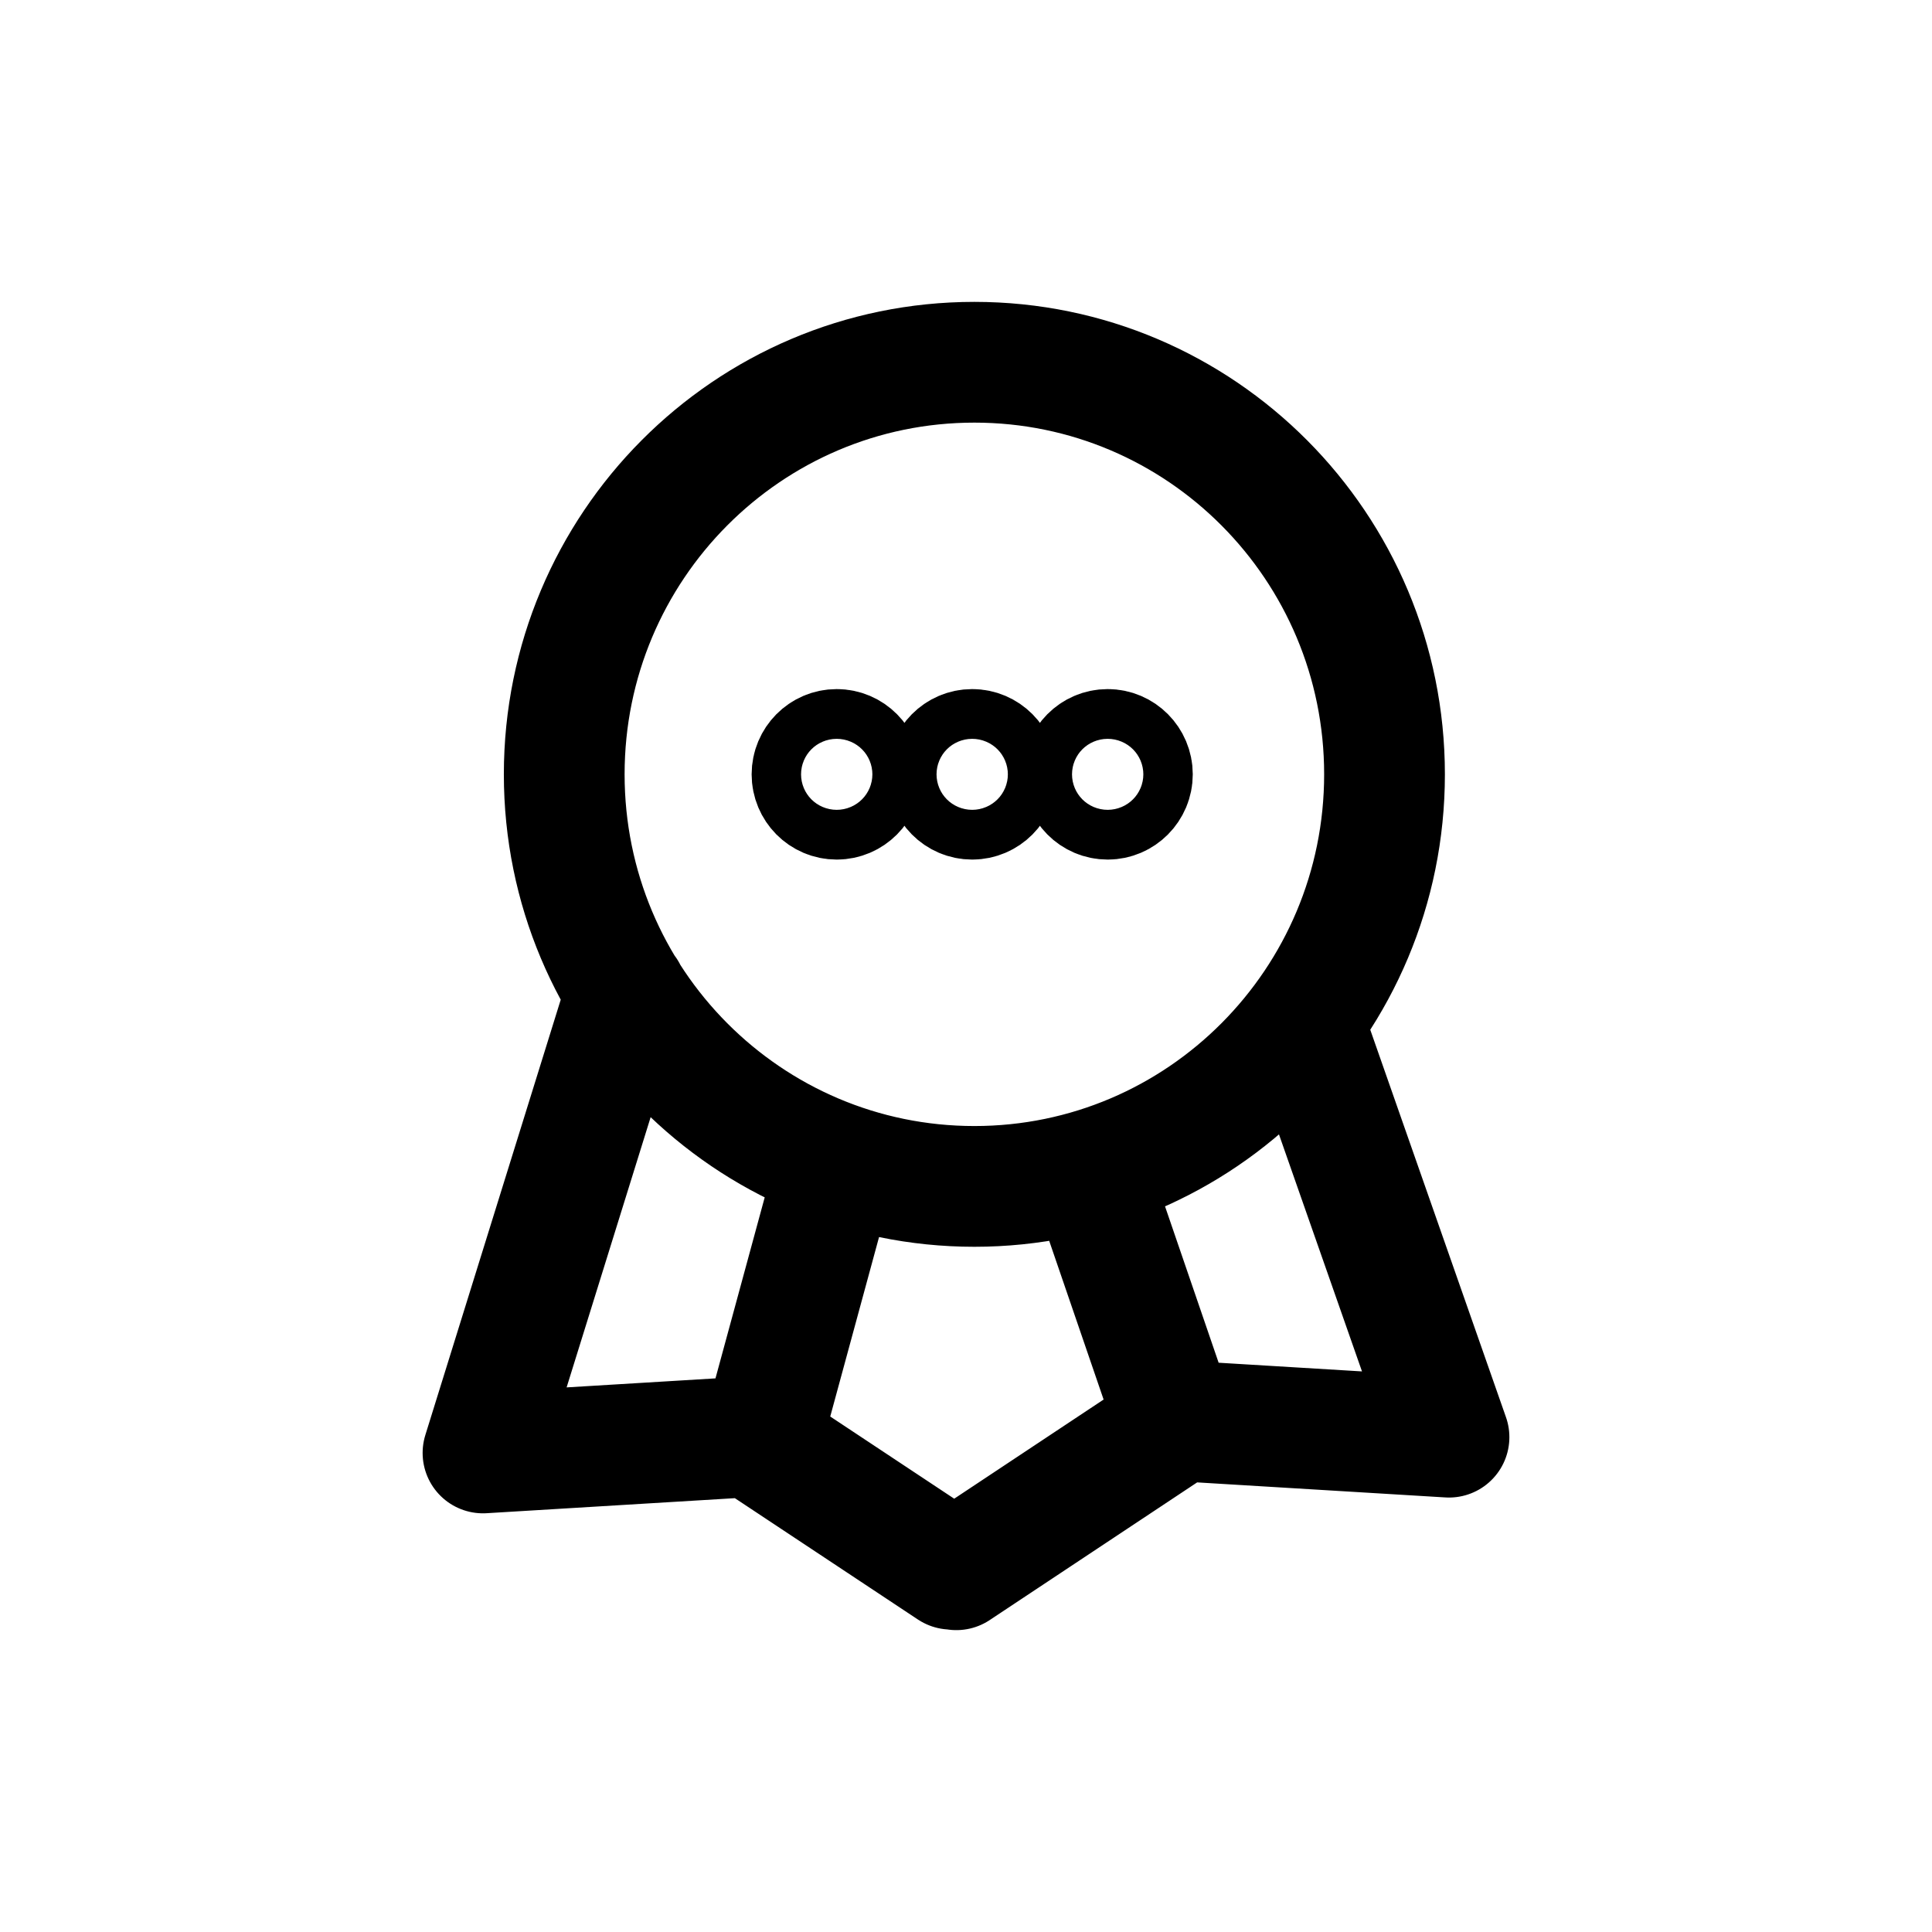 <svg width="24" height="24" viewBox="0 0 24 24" fill="none" xmlns="http://www.w3.org/2000/svg">
<g id="Sport=specials, weight=regular, Size=24">
<path id="specials" d="M11.88 19.5L14.666 17.651L18 17.853L16.237 12.82M14.571 17.586L13.562 14.643M11.817 19.493L9.334 17.847L6 18.049L7.781 12.322M9.476 17.818L10.394 14.443M17.199 9.619C17.199 12.446 14.918 14.738 12.104 14.738C9.29 14.738 7.009 12.446 7.009 9.619C7.009 6.792 9.29 4.5 12.104 4.5C14.918 4.5 17.199 6.792 17.199 9.619ZM10.701 9.619C10.701 9.789 10.563 9.928 10.394 9.928C10.224 9.928 10.087 9.789 10.087 9.619C10.087 9.449 10.224 9.31 10.394 9.31C10.563 9.31 10.701 9.449 10.701 9.619ZM12.384 9.619C12.384 9.789 12.246 9.928 12.077 9.928C11.907 9.928 11.77 9.789 11.77 9.619C11.77 9.449 11.907 9.31 12.077 9.31C12.246 9.31 12.384 9.449 12.384 9.619ZM14.067 9.619C14.067 9.789 13.929 9.928 13.76 9.928C13.59 9.928 13.453 9.789 13.453 9.619C13.453 9.449 13.59 9.31 13.76 9.31C13.929 9.31 14.067 9.449 14.067 9.619Z" stroke="black" stroke-width="1.5" stroke-miterlimit="10" stroke-linecap="round" stroke-linejoin="round"/>
</g>
</svg>
